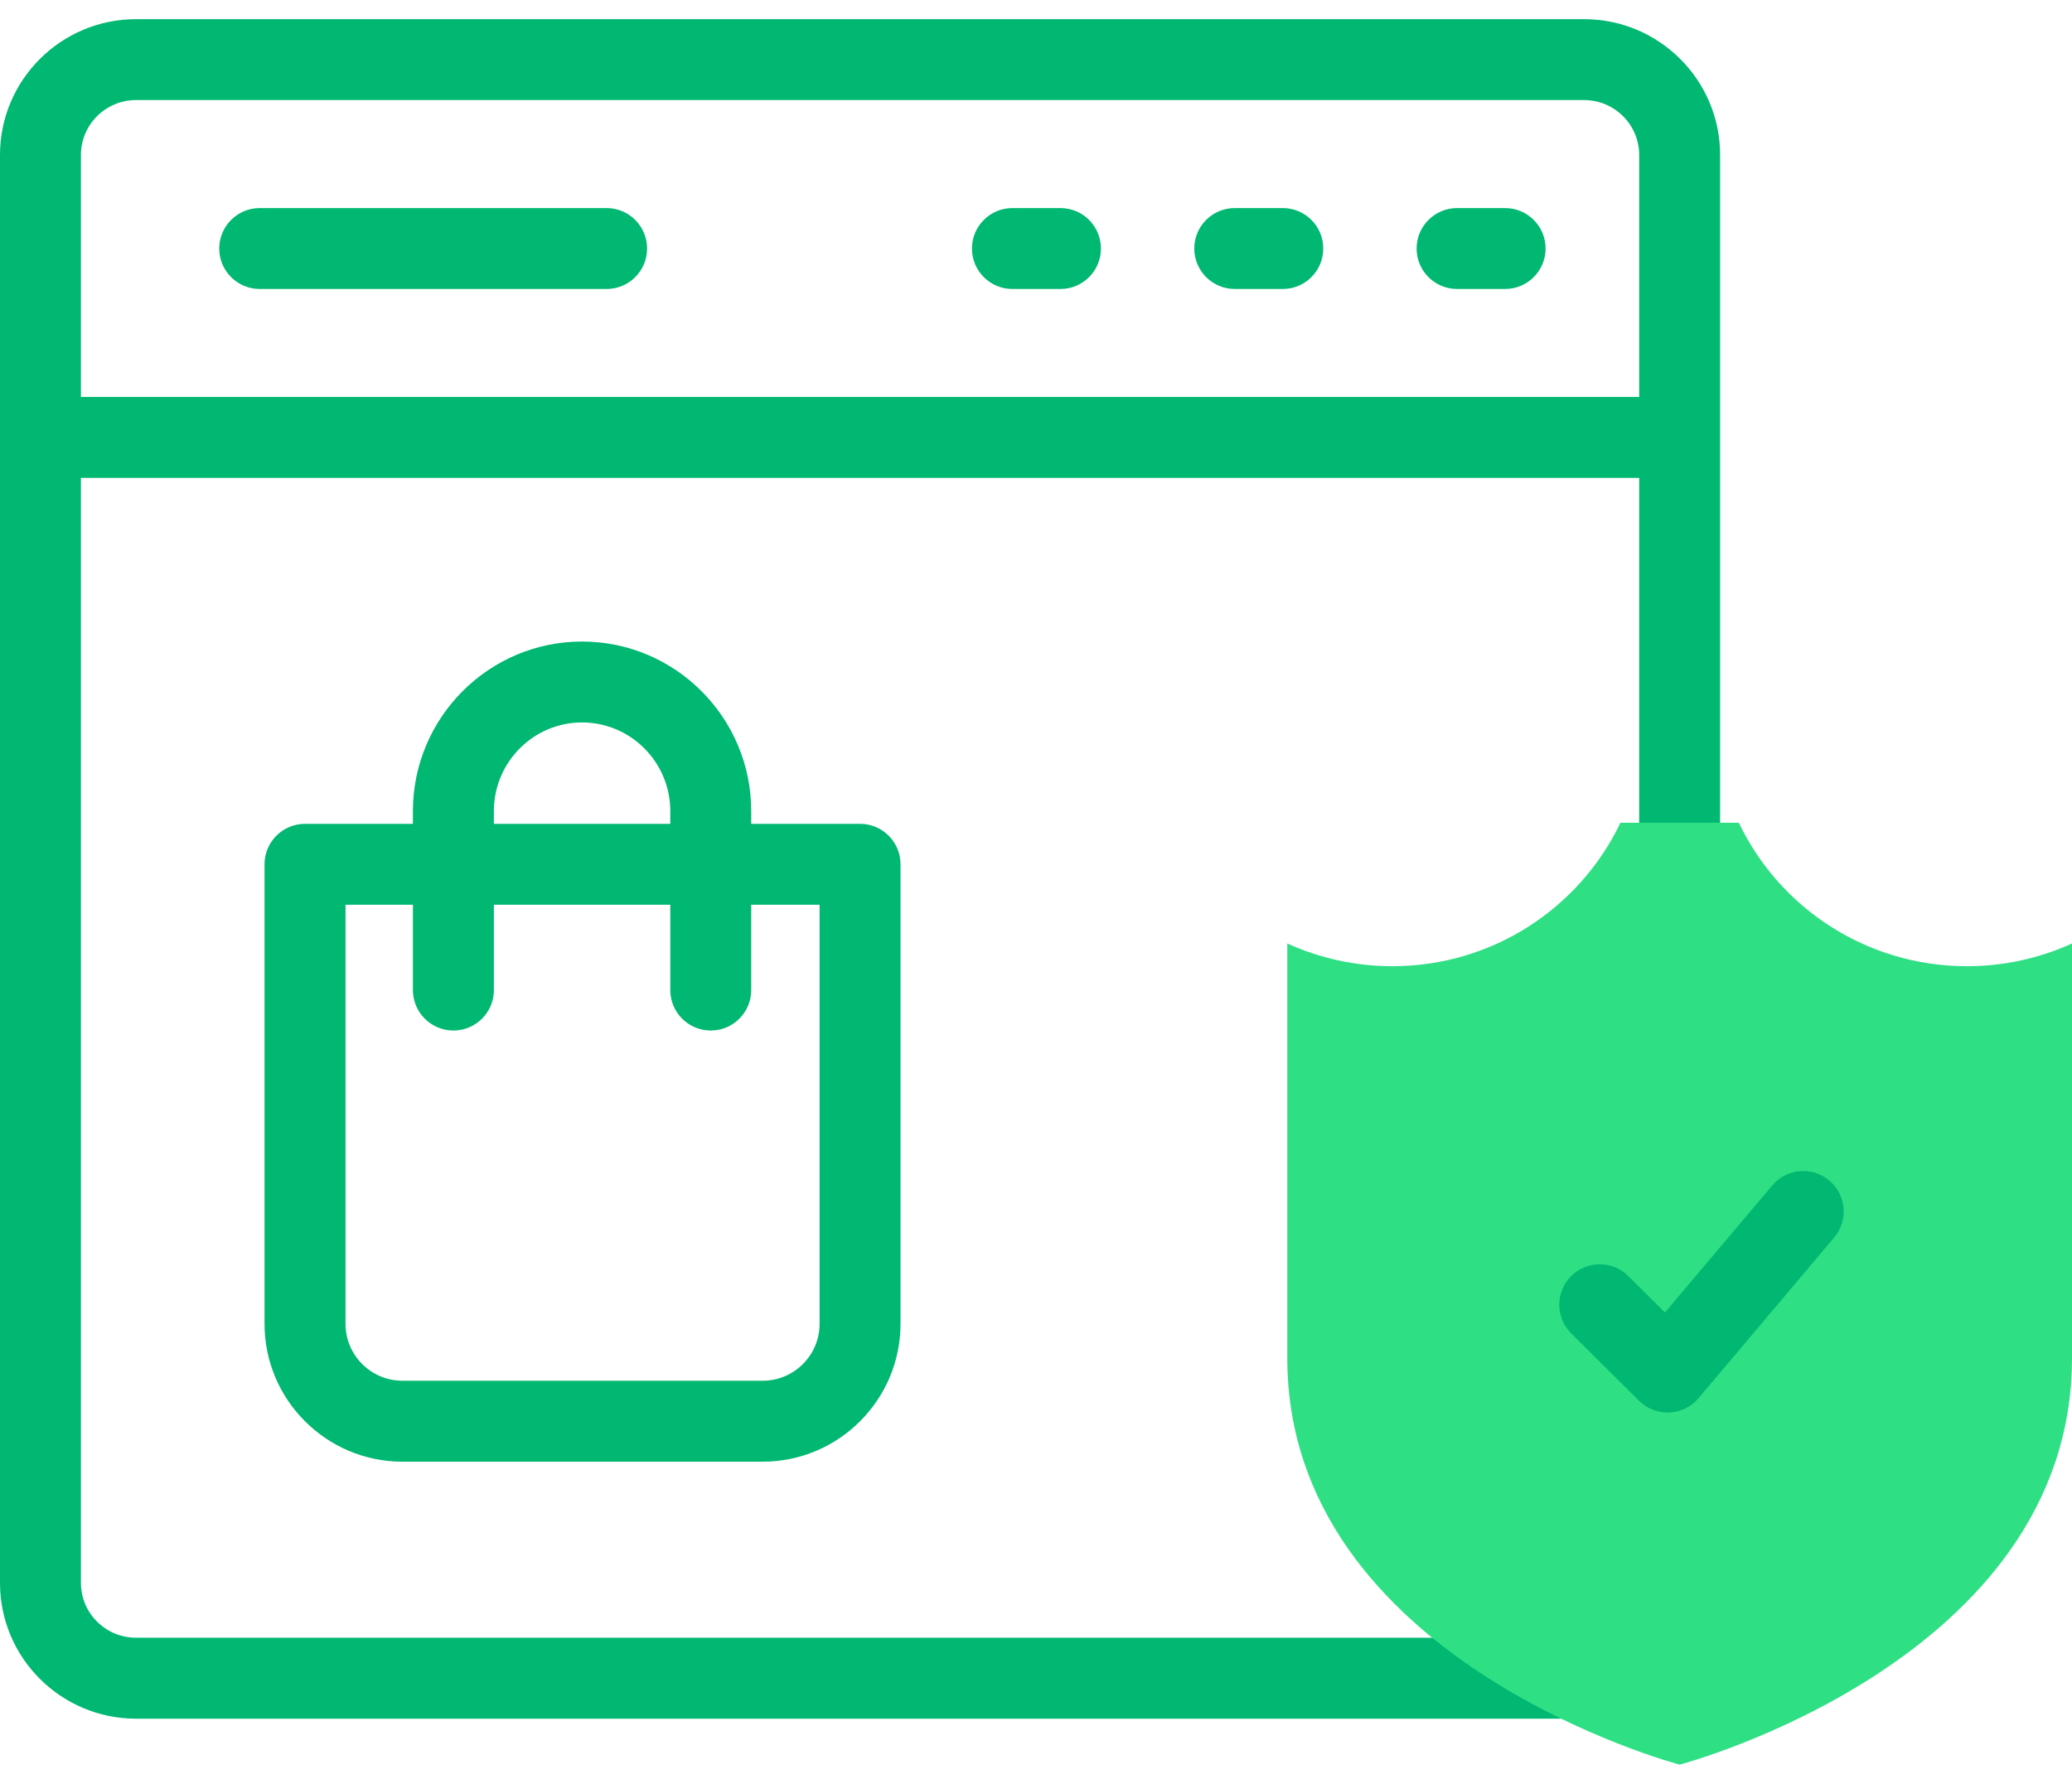 <svg width="36" height="31" viewBox="0 0 36 31" fill="none" xmlns="http://www.w3.org/2000/svg">
<path d="M18.425 3.616H17.59C17.202 3.616 16.887 3.931 16.887 4.319C16.887 4.707 17.202 5.022 17.59 5.022H18.425C18.814 5.022 19.128 4.707 19.128 4.319C19.128 3.931 18.814 3.616 18.425 3.616Z" fill="#00B871"/>
<path d="M22.288 3.616H21.453C21.065 3.616 20.75 3.931 20.75 4.319C20.75 4.707 21.065 5.022 21.453 5.022H22.288C22.677 5.022 22.991 4.707 22.991 4.319C22.991 3.931 22.677 3.616 22.288 3.616Z" fill="#00B871"/>
<path d="M26.151 3.616H25.316C24.928 3.616 24.613 3.931 24.613 4.319C24.613 4.707 24.928 5.022 25.316 5.022H26.151C26.539 5.022 26.854 4.707 26.854 4.319C26.854 3.931 26.539 3.616 26.151 3.616Z" fill="#00B871"/>
<path d="M10.54 3.616H4.512C4.124 3.616 3.809 3.931 3.809 4.319C3.809 4.707 4.124 5.022 4.512 5.022H10.54C10.928 5.022 11.243 4.707 11.243 4.319C11.243 3.931 10.928 3.616 10.54 3.616Z" fill="#00B871"/>
<path d="M10.113 11.149C8.493 11.149 7.174 12.471 7.174 14.096V14.317H5.3C4.911 14.317 4.596 14.632 4.596 15.02V23.006C4.596 24.327 5.671 25.402 6.992 25.402H13.25C14.571 25.402 15.646 24.327 15.646 23.006V15.02C15.646 14.632 15.331 14.317 14.943 14.317H13.052V14.096C13.052 12.471 11.734 11.149 10.113 11.149ZM8.581 14.096C8.581 13.246 9.268 12.555 10.113 12.555C10.958 12.555 11.646 13.246 11.646 14.096V14.317H8.581V14.096ZM14.24 15.723V23.006C14.24 23.552 13.796 23.995 13.25 23.995H6.992C6.447 23.995 6.003 23.552 6.003 23.006V15.723H7.174V17.206C7.174 17.594 7.489 17.909 7.878 17.909C8.266 17.909 8.581 17.594 8.581 17.206V15.723H11.646V17.206C11.646 17.594 11.961 17.909 12.349 17.909C12.737 17.909 13.052 17.594 13.052 17.206V15.723H14.24Z" fill="#00B871"/>
<path d="M26.29 28.461H2.363C1.836 28.461 1.406 28.034 1.406 27.509V8.305H28.48V15.001H29.886V2.692C29.886 1.391 28.826 0.333 27.523 0.333H2.363C1.06 0.333 0 1.391 0 2.692V27.509C0 28.81 1.06 29.868 2.363 29.868H28.529C27.824 29.525 27.027 29.063 26.29 28.461ZM1.406 2.692C1.406 2.167 1.836 1.739 2.363 1.739H27.523C28.05 1.739 28.48 2.167 28.48 2.692V6.899H1.406V2.692Z" fill="#00B871"/>
<path d="M34.174 16.791C32.424 16.791 30.914 15.771 30.212 14.298H28.154C27.451 15.771 25.942 16.791 24.192 16.791C23.54 16.791 22.922 16.649 22.366 16.396V23.6C22.366 28.869 29.183 30.667 29.183 30.667C29.183 30.667 36 28.869 36 23.6V16.396C35.444 16.649 34.826 16.791 34.174 16.791Z" fill="#2FDF84"/>
<path d="M28.973 24.548C28.788 24.548 28.61 24.475 28.478 24.344L27.299 23.173C27.024 22.899 27.022 22.454 27.296 22.179C27.57 21.903 28.015 21.902 28.291 22.176L28.928 22.809L30.793 20.6C31.043 20.303 31.487 20.266 31.784 20.516C32.08 20.767 32.118 21.21 31.867 21.507L29.511 24.299C29.384 24.449 29.2 24.539 29.004 24.548C28.994 24.548 28.983 24.548 28.973 24.548Z" fill="#00B871"/>
</svg>

